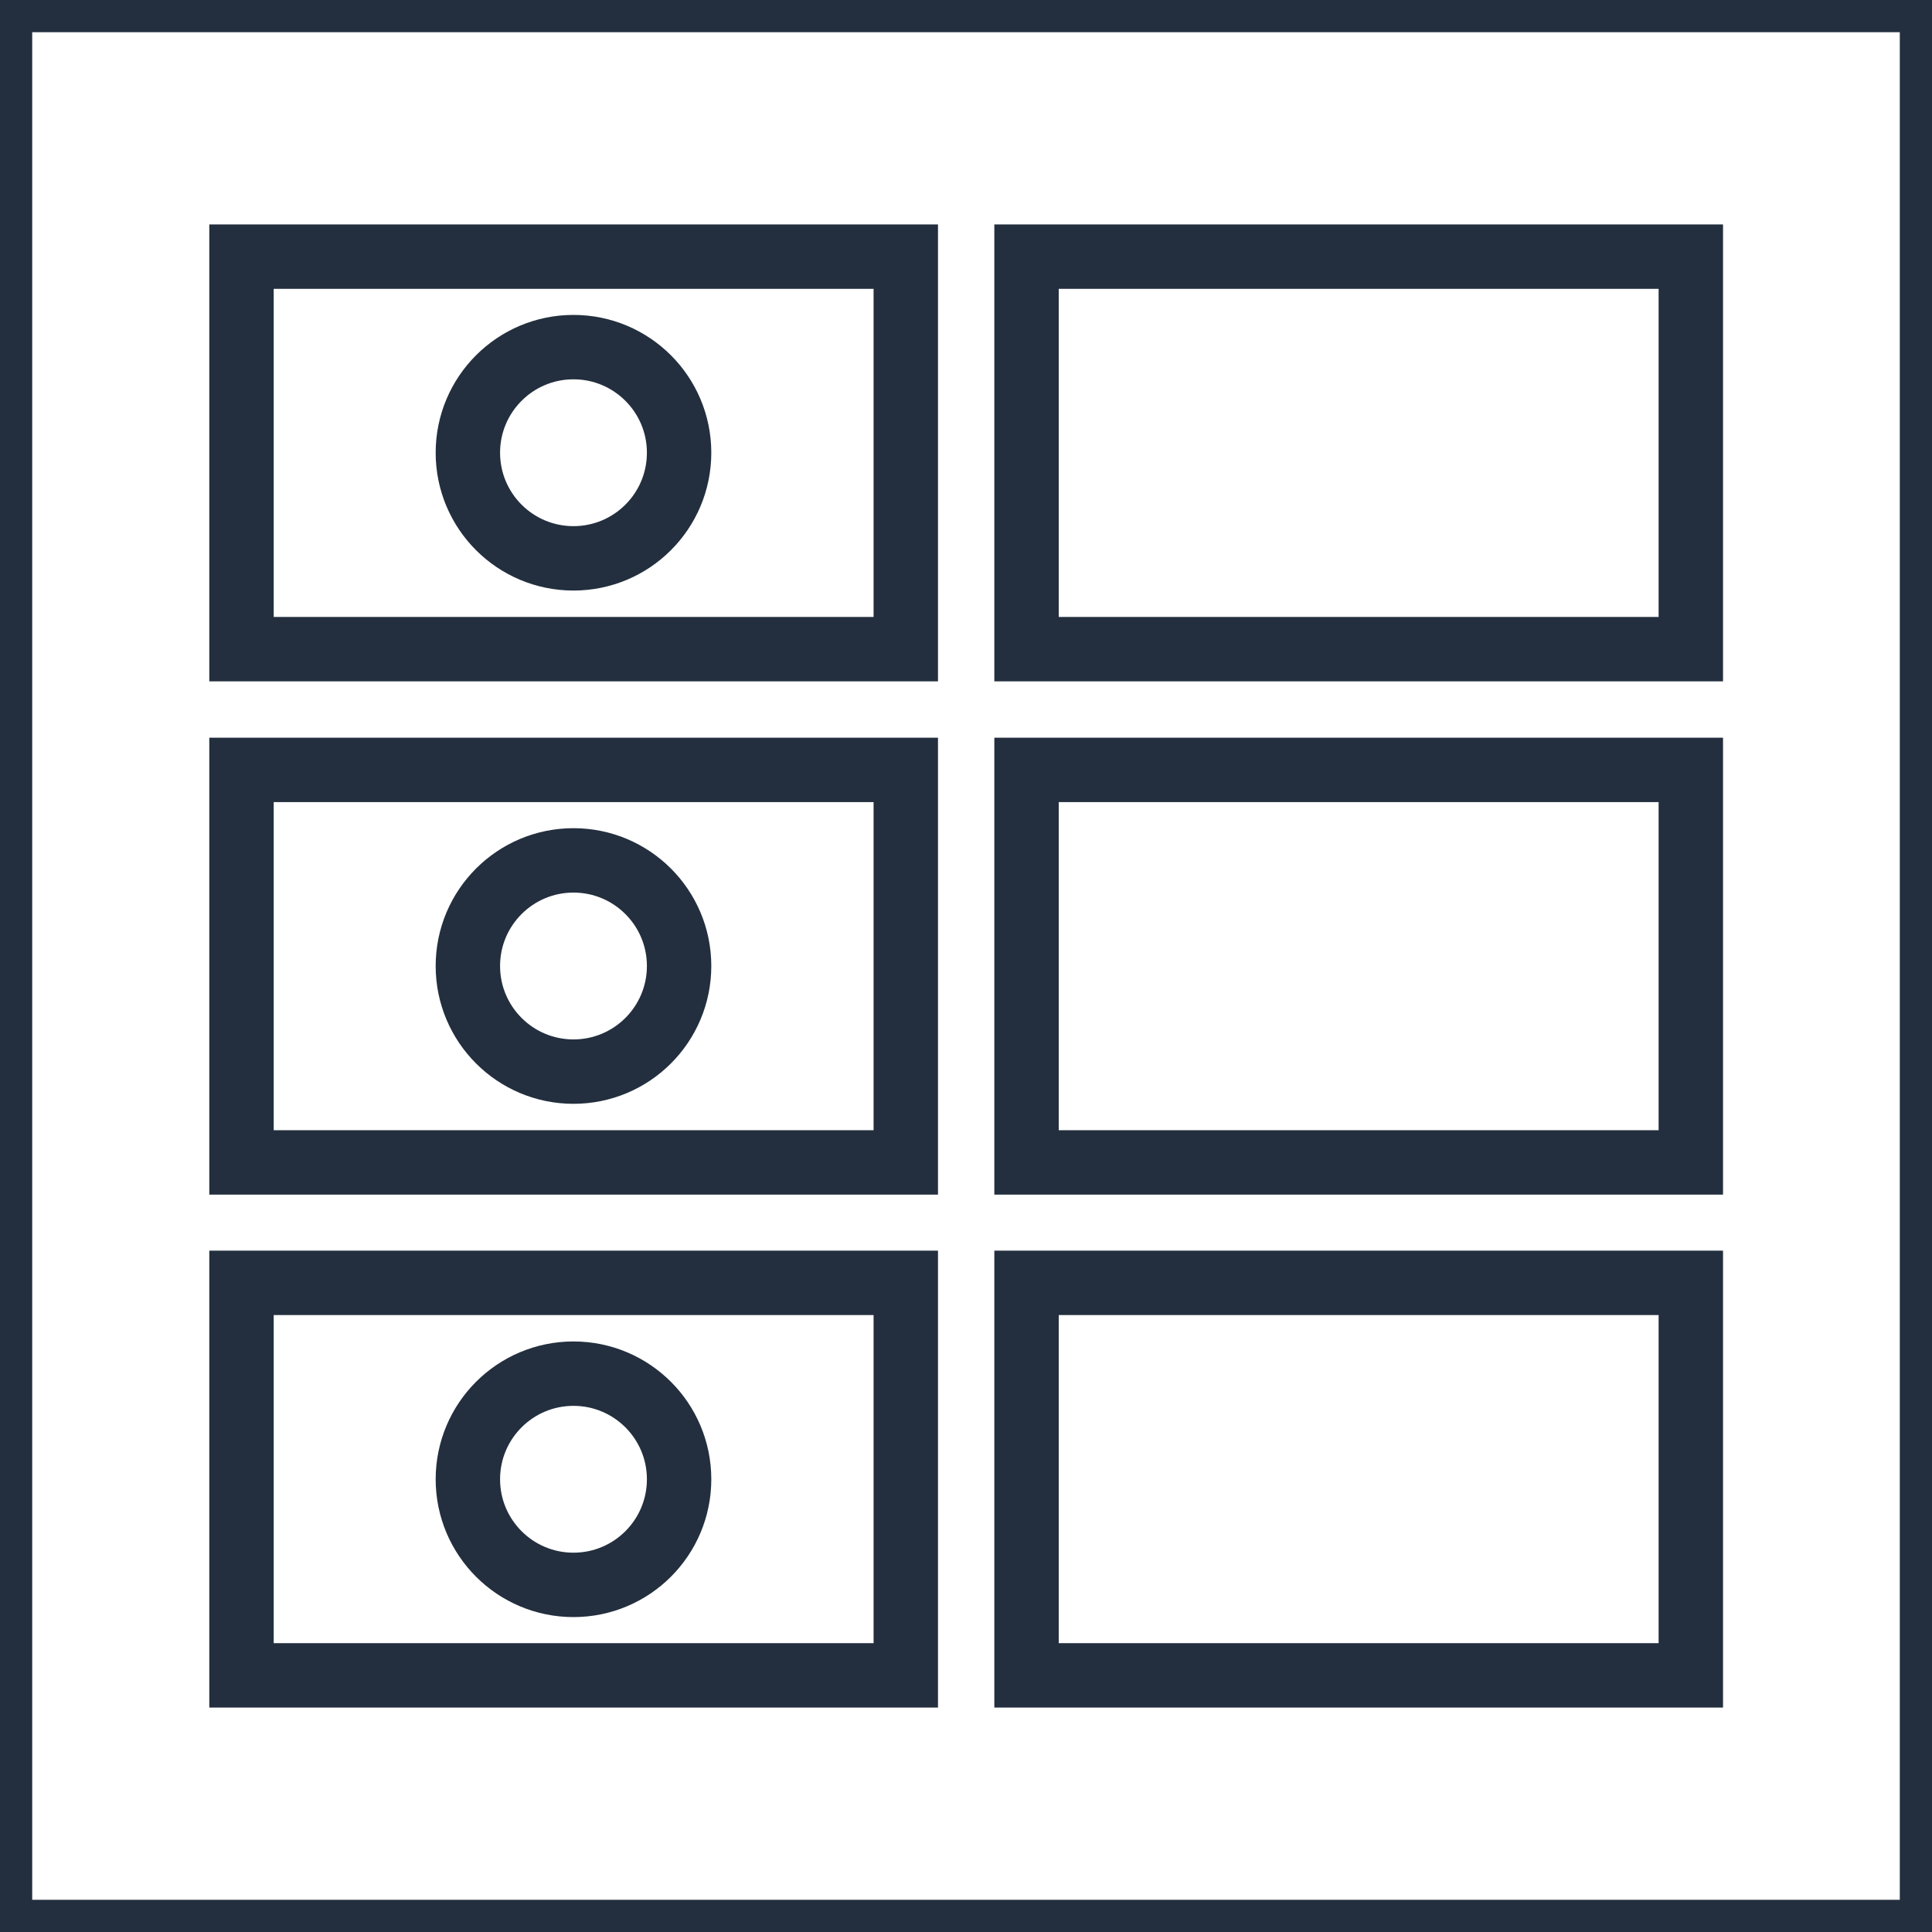 <svg xmlns="http://www.w3.org/2000/svg" width="60" height="60" viewBox="0 0 60 60"><title>architecture-resource_DynamoDB_Attributes</title><g id="Background"><rect width="60" height="60" style="fill:#fff"/><path d="M59,1V59H1V1H59m1-1H0V60H60V0Z" style="fill:#232f3e"/></g><g id="Art"><rect x="7.5" y="7.97" width="20.63" height="12.19" style="fill:none;stroke:#232f3e;stroke-miterlimit:10;stroke-width:2px"/><rect x="7.5" y="23.91" width="20.63" height="12.19" style="fill:none;stroke:#232f3e;stroke-miterlimit:10;stroke-width:2px"/><rect x="7.5" y="39.84" width="20.63" height="12.19" style="fill:none;stroke:#232f3e;stroke-miterlimit:10;stroke-width:2px"/><rect x="31.88" y="7.97" width="20.63" height="12.19" style="fill:none;stroke:#232f3e;stroke-miterlimit:10;stroke-width:2px"/><rect x="31.88" y="23.91" width="20.63" height="12.19" style="fill:none;stroke:#232f3e;stroke-miterlimit:10;stroke-width:2px"/><rect x="31.88" y="39.84" width="20.63" height="12.19" style="fill:none;stroke:#232f3e;stroke-miterlimit:10;stroke-width:2px"/><circle cx="17.81" cy="14.06" r="3.28" style="fill:none;stroke:#232f3e;stroke-miterlimit:10;stroke-width:2px"/><circle cx="17.81" cy="30" r="3.28" style="fill:none;stroke:#232f3e;stroke-miterlimit:10;stroke-width:2px"/><circle cx="17.81" cy="45.94" r="3.28" style="fill:none;stroke:#232f3e;stroke-miterlimit:10;stroke-width:2px"/></g></svg>